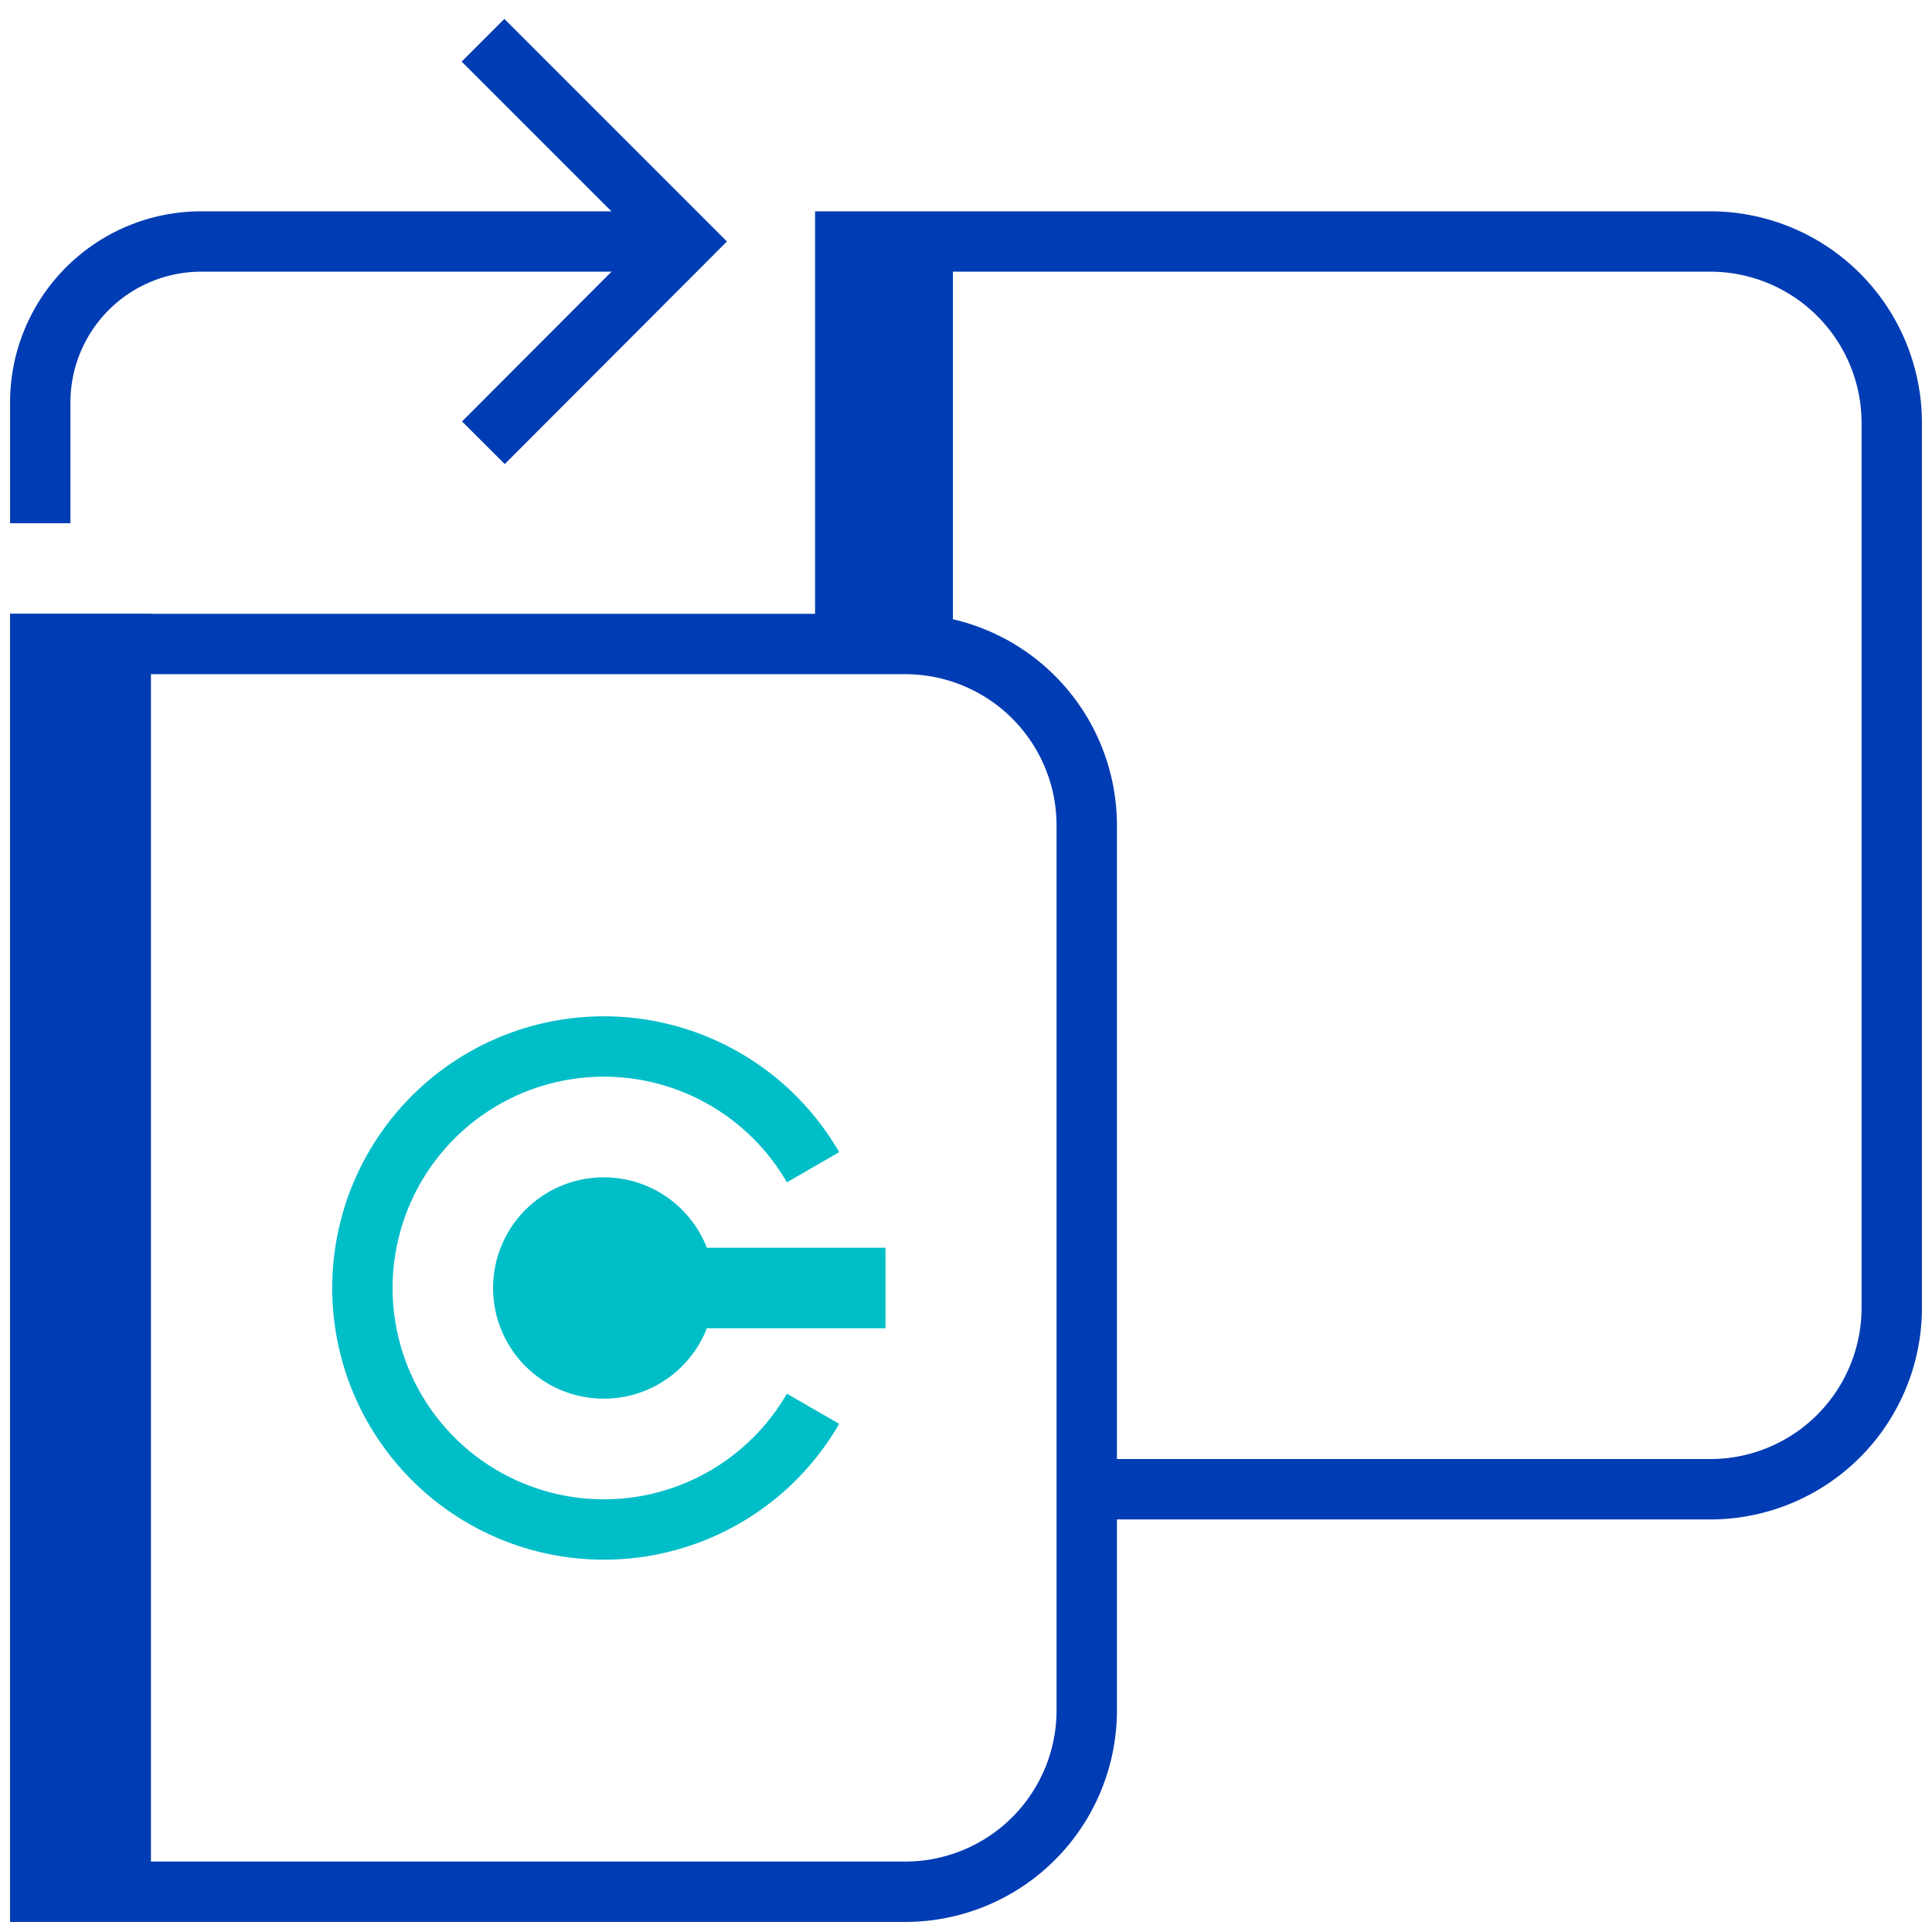 <svg id="investitionen-transferieren-pikto" xmlns="http://www.w3.org/2000/svg" width="48" height="48" viewBox="0 0 48 48">
  <title>investitionen-transferieren-pikto-linie</title>
  <path d="M22.5,47H1V16H22.5A4.51,4.51,0,0,1,27,20.5v22A4.51,4.51,0,0,1,22.5,47Z" fill="none" stroke="#003cb4" stroke-miterlimit="10" stroke-width="1.5"/>
  <rect x="1" y="16" width="2" height="31" fill="#003cb4" stroke="#003cb4" stroke-miterlimit="10" stroke-width="1.5"/>
  <g>
    <circle cx="15" cy="32" r="2" fill="#00bec8" stroke="#00bec8" stroke-miterlimit="10" stroke-width="1.5"/>
    <path d="M20.2,35a6,6,0,1,1,0-6" fill="none" stroke="#00bec8" stroke-miterlimit="10" stroke-width="1.5"/>
    <line x1="17" y1="32" x2="22" y2="32" fill="none" stroke="#00bec8" stroke-miterlimit="10" stroke-width="2"/>
  </g>
  <path d="M21,16V6H42.5A4.51,4.51,0,0,1,47,10.5v22A4.51,4.51,0,0,1,42.5,37H27" fill="none" stroke="#003cb4" stroke-miterlimit="10" stroke-width="1.5"/>
  <rect x="21" y="6" width="2" height="10" fill="#003cb4" stroke="#003cb4" stroke-miterlimit="10" stroke-width="1.35"/>
  <path d="M17,6H5a4,4,0,0,0-4,4v3" fill="none" stroke="#003cb4" stroke-miterlimit="10" stroke-width="1.5"/>
  <polyline points="12 1 17 6 12.01 11" fill="none" stroke="#003cb4" stroke-miterlimit="10" stroke-width="1.5"/>
</svg>
